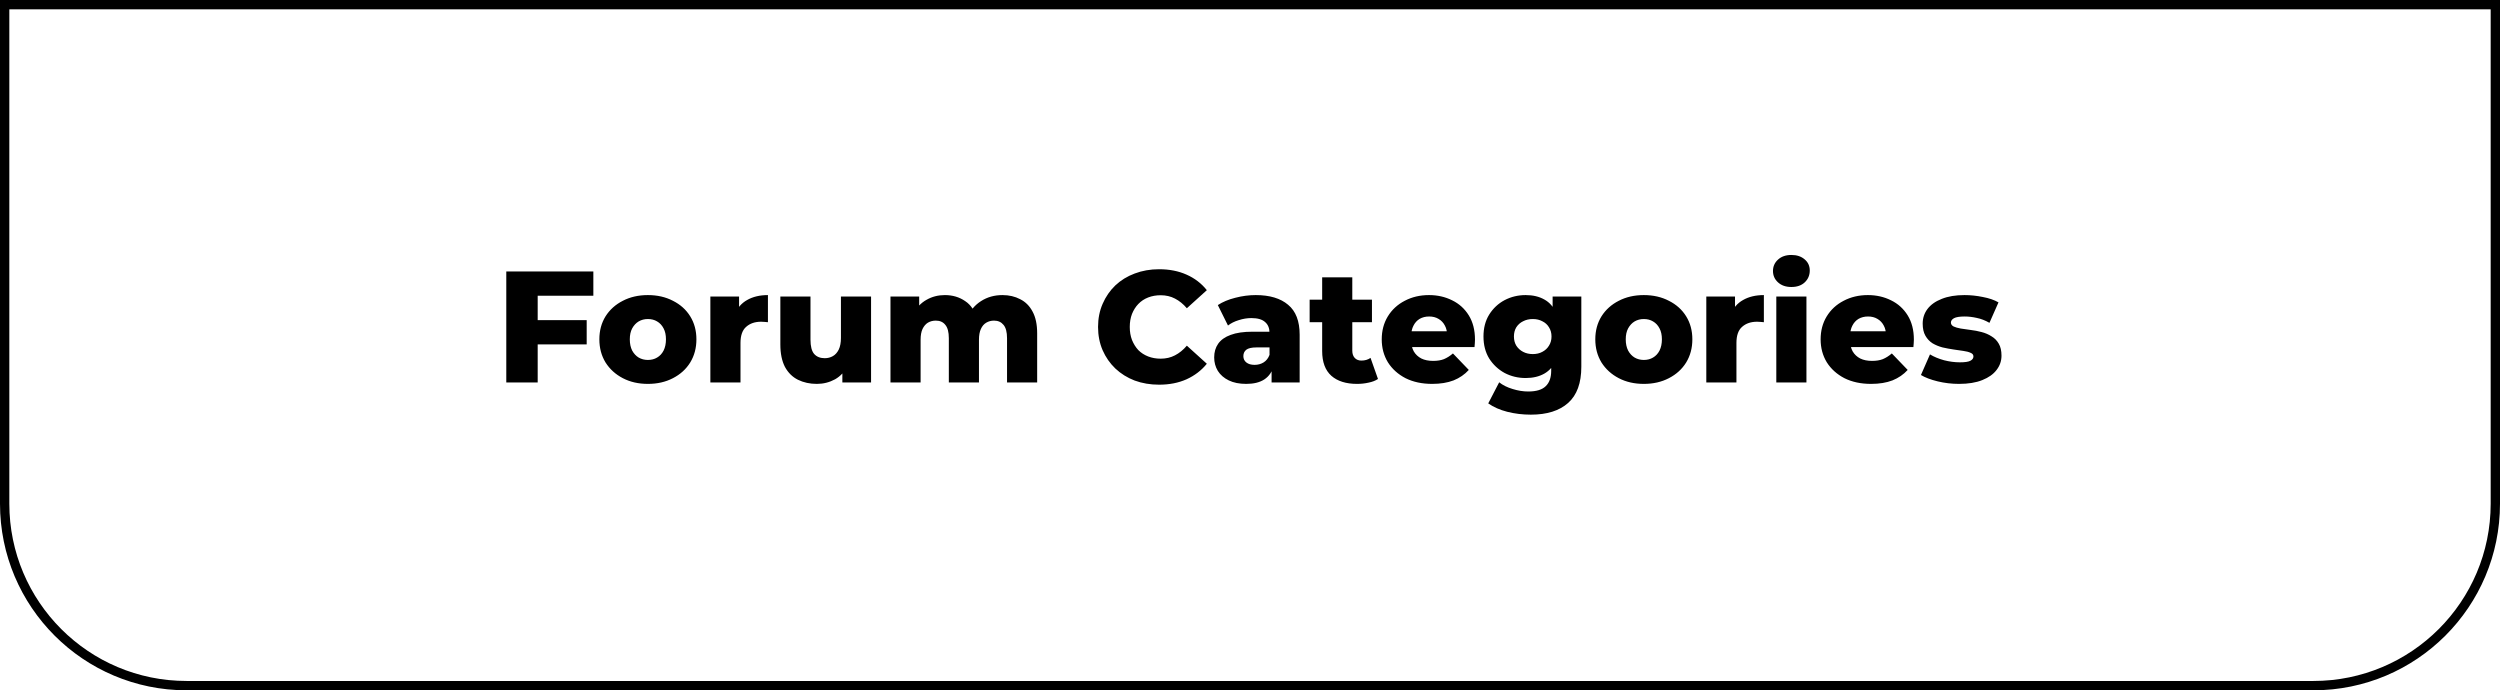 <svg width="268" height="74" viewBox="0 0 268 74" fill="none" xmlns="http://www.w3.org/2000/svg">
<path d="M0.5 0.5H267.5V54C267.5 64.769 258.77 73.5 248 73.5H20C9.23 73.5 0.5 64.769 0.5 54V0.5Z" stroke="black"/>
<path d="M57.402 34.319H62.893V36.92H57.402V34.319ZM57.64 41H54.274V29.1H63.607V31.701H57.64V41ZM69.453 41.153C68.444 41.153 67.549 40.949 66.767 40.541C65.985 40.133 65.367 39.572 64.914 38.858C64.472 38.133 64.251 37.305 64.251 36.376C64.251 35.447 64.472 34.625 64.914 33.911C65.367 33.197 65.985 32.642 66.767 32.245C67.549 31.837 68.444 31.633 69.453 31.633C70.462 31.633 71.357 31.837 72.139 32.245C72.932 32.642 73.55 33.197 73.992 33.911C74.434 34.625 74.655 35.447 74.655 36.376C74.655 37.305 74.434 38.133 73.992 38.858C73.55 39.572 72.932 40.133 72.139 40.541C71.357 40.949 70.462 41.153 69.453 41.153ZM69.453 38.586C69.827 38.586 70.156 38.501 70.439 38.331C70.734 38.161 70.966 37.912 71.136 37.583C71.306 37.243 71.391 36.841 71.391 36.376C71.391 35.911 71.306 35.52 71.136 35.203C70.966 34.874 70.734 34.625 70.439 34.455C70.156 34.285 69.827 34.2 69.453 34.2C69.09 34.2 68.762 34.285 68.467 34.455C68.184 34.625 67.951 34.874 67.77 35.203C67.6 35.52 67.515 35.911 67.515 36.376C67.515 36.841 67.6 37.243 67.77 37.583C67.951 37.912 68.184 38.161 68.467 38.331C68.762 38.501 69.09 38.586 69.453 38.586ZM76.151 41V31.786H79.228V34.472L78.769 33.707C79.041 33.016 79.483 32.5 80.095 32.16C80.707 31.809 81.45 31.633 82.322 31.633V34.54C82.175 34.517 82.045 34.506 81.931 34.506C81.829 34.495 81.716 34.489 81.591 34.489C80.934 34.489 80.401 34.67 79.993 35.033C79.585 35.384 79.381 35.962 79.381 36.767V41H76.151ZM87.564 41.153C86.816 41.153 86.142 41.006 85.541 40.711C84.952 40.416 84.487 39.957 84.147 39.334C83.819 38.699 83.654 37.9 83.654 36.937V31.786H86.884V36.41C86.884 37.124 87.015 37.634 87.275 37.94C87.547 38.246 87.927 38.399 88.414 38.399C88.732 38.399 89.021 38.325 89.281 38.178C89.542 38.031 89.752 37.798 89.91 37.481C90.069 37.152 90.148 36.733 90.148 36.223V31.786H93.378V41H90.301V38.399L90.896 39.13C90.579 39.81 90.12 40.32 89.519 40.66C88.919 40.989 88.267 41.153 87.564 41.153ZM107.461 31.633C108.175 31.633 108.81 31.78 109.365 32.075C109.932 32.358 110.374 32.8 110.691 33.401C111.02 34.002 111.184 34.778 111.184 35.73V41H107.954V36.257C107.954 35.6 107.829 35.124 107.58 34.829C107.331 34.523 106.991 34.37 106.56 34.37C106.254 34.37 105.976 34.444 105.727 34.591C105.478 34.738 105.285 34.965 105.149 35.271C105.013 35.566 104.945 35.951 104.945 36.427V41H101.715V36.257C101.715 35.6 101.59 35.124 101.341 34.829C101.103 34.523 100.763 34.37 100.321 34.37C100.004 34.37 99.72 34.444 99.471 34.591C99.233 34.738 99.04 34.965 98.893 35.271C98.757 35.566 98.689 35.951 98.689 36.427V41H95.459V31.786H98.536V34.353L97.924 33.622C98.264 32.965 98.728 32.472 99.318 32.143C99.907 31.803 100.565 31.633 101.29 31.633C102.117 31.633 102.843 31.848 103.466 32.279C104.101 32.698 104.526 33.356 104.741 34.251L103.687 34.03C104.016 33.282 104.509 32.698 105.166 32.279C105.835 31.848 106.6 31.633 107.461 31.633ZM124.256 41.238C123.315 41.238 122.442 41.091 121.638 40.796C120.844 40.49 120.153 40.059 119.564 39.504C118.986 38.949 118.532 38.297 118.204 37.549C117.875 36.79 117.711 35.957 117.711 35.05C117.711 34.143 117.875 33.316 118.204 32.568C118.532 31.809 118.986 31.151 119.564 30.596C120.153 30.041 120.844 29.616 121.638 29.321C122.442 29.015 123.315 28.862 124.256 28.862C125.355 28.862 126.335 29.055 127.197 29.44C128.069 29.825 128.795 30.381 129.373 31.106L127.231 33.044C126.845 32.591 126.42 32.245 125.956 32.007C125.502 31.769 124.992 31.65 124.426 31.65C123.938 31.65 123.491 31.729 123.083 31.888C122.675 32.047 122.323 32.279 122.029 32.585C121.745 32.88 121.519 33.237 121.349 33.656C121.19 34.075 121.111 34.54 121.111 35.05C121.111 35.56 121.19 36.025 121.349 36.444C121.519 36.863 121.745 37.226 122.029 37.532C122.323 37.827 122.675 38.053 123.083 38.212C123.491 38.371 123.938 38.45 124.426 38.45C124.992 38.45 125.502 38.331 125.956 38.093C126.42 37.855 126.845 37.509 127.231 37.056L129.373 38.994C128.795 39.708 128.069 40.263 127.197 40.66C126.335 41.045 125.355 41.238 124.256 41.238ZM136.314 41V39.283L136.093 38.858V35.696C136.093 35.186 135.935 34.795 135.617 34.523C135.311 34.24 134.818 34.098 134.138 34.098C133.696 34.098 133.249 34.172 132.795 34.319C132.342 34.455 131.957 34.648 131.639 34.897L130.551 32.704C131.073 32.364 131.696 32.103 132.421 31.922C133.158 31.729 133.889 31.633 134.614 31.633C136.11 31.633 137.266 31.979 138.082 32.67C138.91 33.35 139.323 34.421 139.323 35.883V41H136.314ZM133.594 41.153C132.858 41.153 132.234 41.028 131.724 40.779C131.214 40.53 130.823 40.19 130.551 39.759C130.291 39.328 130.16 38.847 130.16 38.314C130.16 37.747 130.302 37.26 130.585 36.852C130.88 36.433 131.328 36.115 131.928 35.9C132.529 35.673 133.305 35.56 134.257 35.56H136.433V37.243H134.699C134.178 37.243 133.81 37.328 133.594 37.498C133.39 37.668 133.288 37.895 133.288 38.178C133.288 38.461 133.396 38.688 133.611 38.858C133.827 39.028 134.121 39.113 134.495 39.113C134.847 39.113 135.164 39.028 135.447 38.858C135.742 38.677 135.957 38.405 136.093 38.042L136.535 39.232C136.365 39.867 136.031 40.348 135.532 40.677C135.045 40.994 134.399 41.153 133.594 41.153ZM145.476 41.153C144.298 41.153 143.38 40.864 142.722 40.286C142.065 39.697 141.736 38.813 141.736 37.634V29.729H144.966V37.6C144.966 37.929 145.057 38.189 145.238 38.382C145.42 38.563 145.652 38.654 145.935 38.654C146.321 38.654 146.649 38.558 146.921 38.365L147.72 40.626C147.448 40.807 147.114 40.938 146.717 41.017C146.321 41.108 145.907 41.153 145.476 41.153ZM140.393 34.54V32.126H147.074V34.54H140.393ZM153.528 41.153C152.44 41.153 151.488 40.949 150.672 40.541C149.867 40.122 149.238 39.555 148.785 38.841C148.343 38.116 148.122 37.294 148.122 36.376C148.122 35.458 148.337 34.642 148.768 33.928C149.21 33.203 149.816 32.642 150.587 32.245C151.358 31.837 152.225 31.633 153.188 31.633C154.095 31.633 154.922 31.82 155.67 32.194C156.418 32.557 157.013 33.095 157.455 33.809C157.897 34.523 158.118 35.39 158.118 36.41C158.118 36.523 158.112 36.654 158.101 36.801C158.09 36.948 158.078 37.084 158.067 37.209H150.774V35.509H156.35L155.126 35.985C155.137 35.566 155.058 35.203 154.888 34.897C154.729 34.591 154.503 34.353 154.208 34.183C153.925 34.013 153.59 33.928 153.205 33.928C152.82 33.928 152.48 34.013 152.185 34.183C151.902 34.353 151.681 34.597 151.522 34.914C151.363 35.22 151.284 35.583 151.284 36.002V36.495C151.284 36.948 151.375 37.339 151.556 37.668C151.749 37.997 152.021 38.252 152.372 38.433C152.723 38.603 153.143 38.688 153.63 38.688C154.083 38.688 154.469 38.626 154.786 38.501C155.115 38.365 155.438 38.161 155.755 37.889L157.455 39.657C157.013 40.144 156.469 40.518 155.823 40.779C155.177 41.028 154.412 41.153 153.528 41.153ZM164.112 44.451C163.228 44.451 162.384 44.349 161.579 44.145C160.786 43.941 160.106 43.641 159.539 43.244L160.712 40.983C161.098 41.289 161.574 41.527 162.14 41.697C162.718 41.878 163.279 41.969 163.823 41.969C164.696 41.969 165.325 41.776 165.71 41.391C166.096 41.017 166.288 40.467 166.288 39.742V38.654L166.458 36.07L166.441 33.469V31.786H169.518V39.317C169.518 41.062 169.048 42.354 168.107 43.193C167.167 44.032 165.835 44.451 164.112 44.451ZM163.551 40.524C162.735 40.524 161.982 40.343 161.29 39.98C160.61 39.606 160.061 39.09 159.641 38.433C159.233 37.764 159.029 36.977 159.029 36.07C159.029 35.163 159.233 34.381 159.641 33.724C160.061 33.055 160.61 32.54 161.29 32.177C161.982 31.814 162.735 31.633 163.551 31.633C164.333 31.633 165.002 31.792 165.557 32.109C166.113 32.415 166.532 32.897 166.815 33.554C167.11 34.211 167.257 35.05 167.257 36.07C167.257 37.09 167.11 37.929 166.815 38.586C166.532 39.243 166.113 39.731 165.557 40.048C165.002 40.365 164.333 40.524 163.551 40.524ZM164.316 37.957C164.702 37.957 165.042 37.878 165.336 37.719C165.642 37.56 165.88 37.339 166.05 37.056C166.232 36.773 166.322 36.444 166.322 36.07C166.322 35.696 166.232 35.367 166.05 35.084C165.88 34.801 165.642 34.585 165.336 34.438C165.042 34.279 164.702 34.2 164.316 34.2C163.931 34.2 163.585 34.279 163.279 34.438C162.973 34.585 162.73 34.801 162.548 35.084C162.378 35.367 162.293 35.696 162.293 36.07C162.293 36.444 162.378 36.773 162.548 37.056C162.73 37.339 162.973 37.56 163.279 37.719C163.585 37.878 163.931 37.957 164.316 37.957ZM176.218 41.153C175.209 41.153 174.314 40.949 173.532 40.541C172.75 40.133 172.132 39.572 171.679 38.858C171.237 38.133 171.016 37.305 171.016 36.376C171.016 35.447 171.237 34.625 171.679 33.911C172.132 33.197 172.75 32.642 173.532 32.245C174.314 31.837 175.209 31.633 176.218 31.633C177.226 31.633 178.122 31.837 178.904 32.245C179.697 32.642 180.315 33.197 180.757 33.911C181.199 34.625 181.42 35.447 181.42 36.376C181.42 37.305 181.199 38.133 180.757 38.858C180.315 39.572 179.697 40.133 178.904 40.541C178.122 40.949 177.226 41.153 176.218 41.153ZM176.218 38.586C176.592 38.586 176.92 38.501 177.204 38.331C177.498 38.161 177.731 37.912 177.901 37.583C178.071 37.243 178.156 36.841 178.156 36.376C178.156 35.911 178.071 35.52 177.901 35.203C177.731 34.874 177.498 34.625 177.204 34.455C176.92 34.285 176.592 34.2 176.218 34.2C175.855 34.2 175.526 34.285 175.232 34.455C174.948 34.625 174.716 34.874 174.535 35.203C174.365 35.52 174.28 35.911 174.28 36.376C174.28 36.841 174.365 37.243 174.535 37.583C174.716 37.912 174.948 38.161 175.232 38.331C175.526 38.501 175.855 38.586 176.218 38.586ZM182.916 41V31.786H185.993V34.472L185.534 33.707C185.806 33.016 186.248 32.5 186.86 32.16C187.472 31.809 188.214 31.633 189.087 31.633V34.54C188.94 34.517 188.809 34.506 188.696 34.506C188.594 34.495 188.481 34.489 188.356 34.489C187.699 34.489 187.166 34.67 186.758 35.033C186.35 35.384 186.146 35.962 186.146 36.767V41H182.916ZM190.42 41V31.786H193.65V41H190.42ZM192.035 30.766C191.445 30.766 190.969 30.602 190.607 30.273C190.244 29.944 190.063 29.536 190.063 29.049C190.063 28.562 190.244 28.154 190.607 27.825C190.969 27.496 191.445 27.332 192.035 27.332C192.624 27.332 193.1 27.491 193.463 27.808C193.825 28.114 194.007 28.511 194.007 28.998C194.007 29.508 193.825 29.933 193.463 30.273C193.111 30.602 192.635 30.766 192.035 30.766ZM200.577 41.153C199.489 41.153 198.537 40.949 197.721 40.541C196.916 40.122 196.287 39.555 195.834 38.841C195.392 38.116 195.171 37.294 195.171 36.376C195.171 35.458 195.386 34.642 195.817 33.928C196.259 33.203 196.865 32.642 197.636 32.245C198.407 31.837 199.274 31.633 200.237 31.633C201.144 31.633 201.971 31.82 202.719 32.194C203.467 32.557 204.062 33.095 204.504 33.809C204.946 34.523 205.167 35.39 205.167 36.41C205.167 36.523 205.161 36.654 205.15 36.801C205.139 36.948 205.127 37.084 205.116 37.209H197.823V35.509H203.399L202.175 35.985C202.186 35.566 202.107 35.203 201.937 34.897C201.778 34.591 201.552 34.353 201.257 34.183C200.974 34.013 200.639 33.928 200.254 33.928C199.869 33.928 199.529 34.013 199.234 34.183C198.951 34.353 198.73 34.597 198.571 34.914C198.412 35.22 198.333 35.583 198.333 36.002V36.495C198.333 36.948 198.424 37.339 198.605 37.668C198.798 37.997 199.07 38.252 199.421 38.433C199.772 38.603 200.192 38.688 200.679 38.688C201.132 38.688 201.518 38.626 201.835 38.501C202.164 38.365 202.487 38.161 202.804 37.889L204.504 39.657C204.062 40.144 203.518 40.518 202.872 40.779C202.226 41.028 201.461 41.153 200.577 41.153ZM210.005 41.153C209.223 41.153 208.458 41.062 207.71 40.881C206.973 40.7 206.378 40.473 205.925 40.201L206.894 37.991C207.325 38.252 207.829 38.461 208.407 38.62C208.985 38.767 209.552 38.841 210.107 38.841C210.651 38.841 211.025 38.784 211.229 38.671C211.444 38.558 211.552 38.405 211.552 38.212C211.552 38.031 211.45 37.9 211.246 37.821C211.053 37.73 210.793 37.662 210.464 37.617C210.147 37.572 209.795 37.521 209.41 37.464C209.025 37.407 208.634 37.334 208.237 37.243C207.852 37.141 207.495 36.994 207.166 36.801C206.849 36.597 206.594 36.325 206.401 35.985C206.208 35.645 206.112 35.214 206.112 34.693C206.112 34.104 206.282 33.582 206.622 33.129C206.973 32.664 207.483 32.302 208.152 32.041C208.821 31.769 209.637 31.633 210.6 31.633C211.246 31.633 211.898 31.701 212.555 31.837C213.224 31.962 213.785 32.154 214.238 32.415L213.269 34.608C212.816 34.347 212.362 34.172 211.909 34.081C211.456 33.979 211.025 33.928 210.617 33.928C210.073 33.928 209.688 33.99 209.461 34.115C209.246 34.24 209.138 34.393 209.138 34.574C209.138 34.755 209.234 34.897 209.427 34.999C209.62 35.09 209.875 35.163 210.192 35.22C210.521 35.265 210.878 35.316 211.263 35.373C211.648 35.418 212.034 35.492 212.419 35.594C212.816 35.696 213.173 35.849 213.49 36.053C213.819 36.246 214.079 36.512 214.272 36.852C214.465 37.181 214.561 37.606 214.561 38.127C214.561 38.694 214.385 39.204 214.034 39.657C213.694 40.11 213.184 40.473 212.504 40.745C211.835 41.017 211.002 41.153 210.005 41.153Z" fill="black"/>
</svg>
